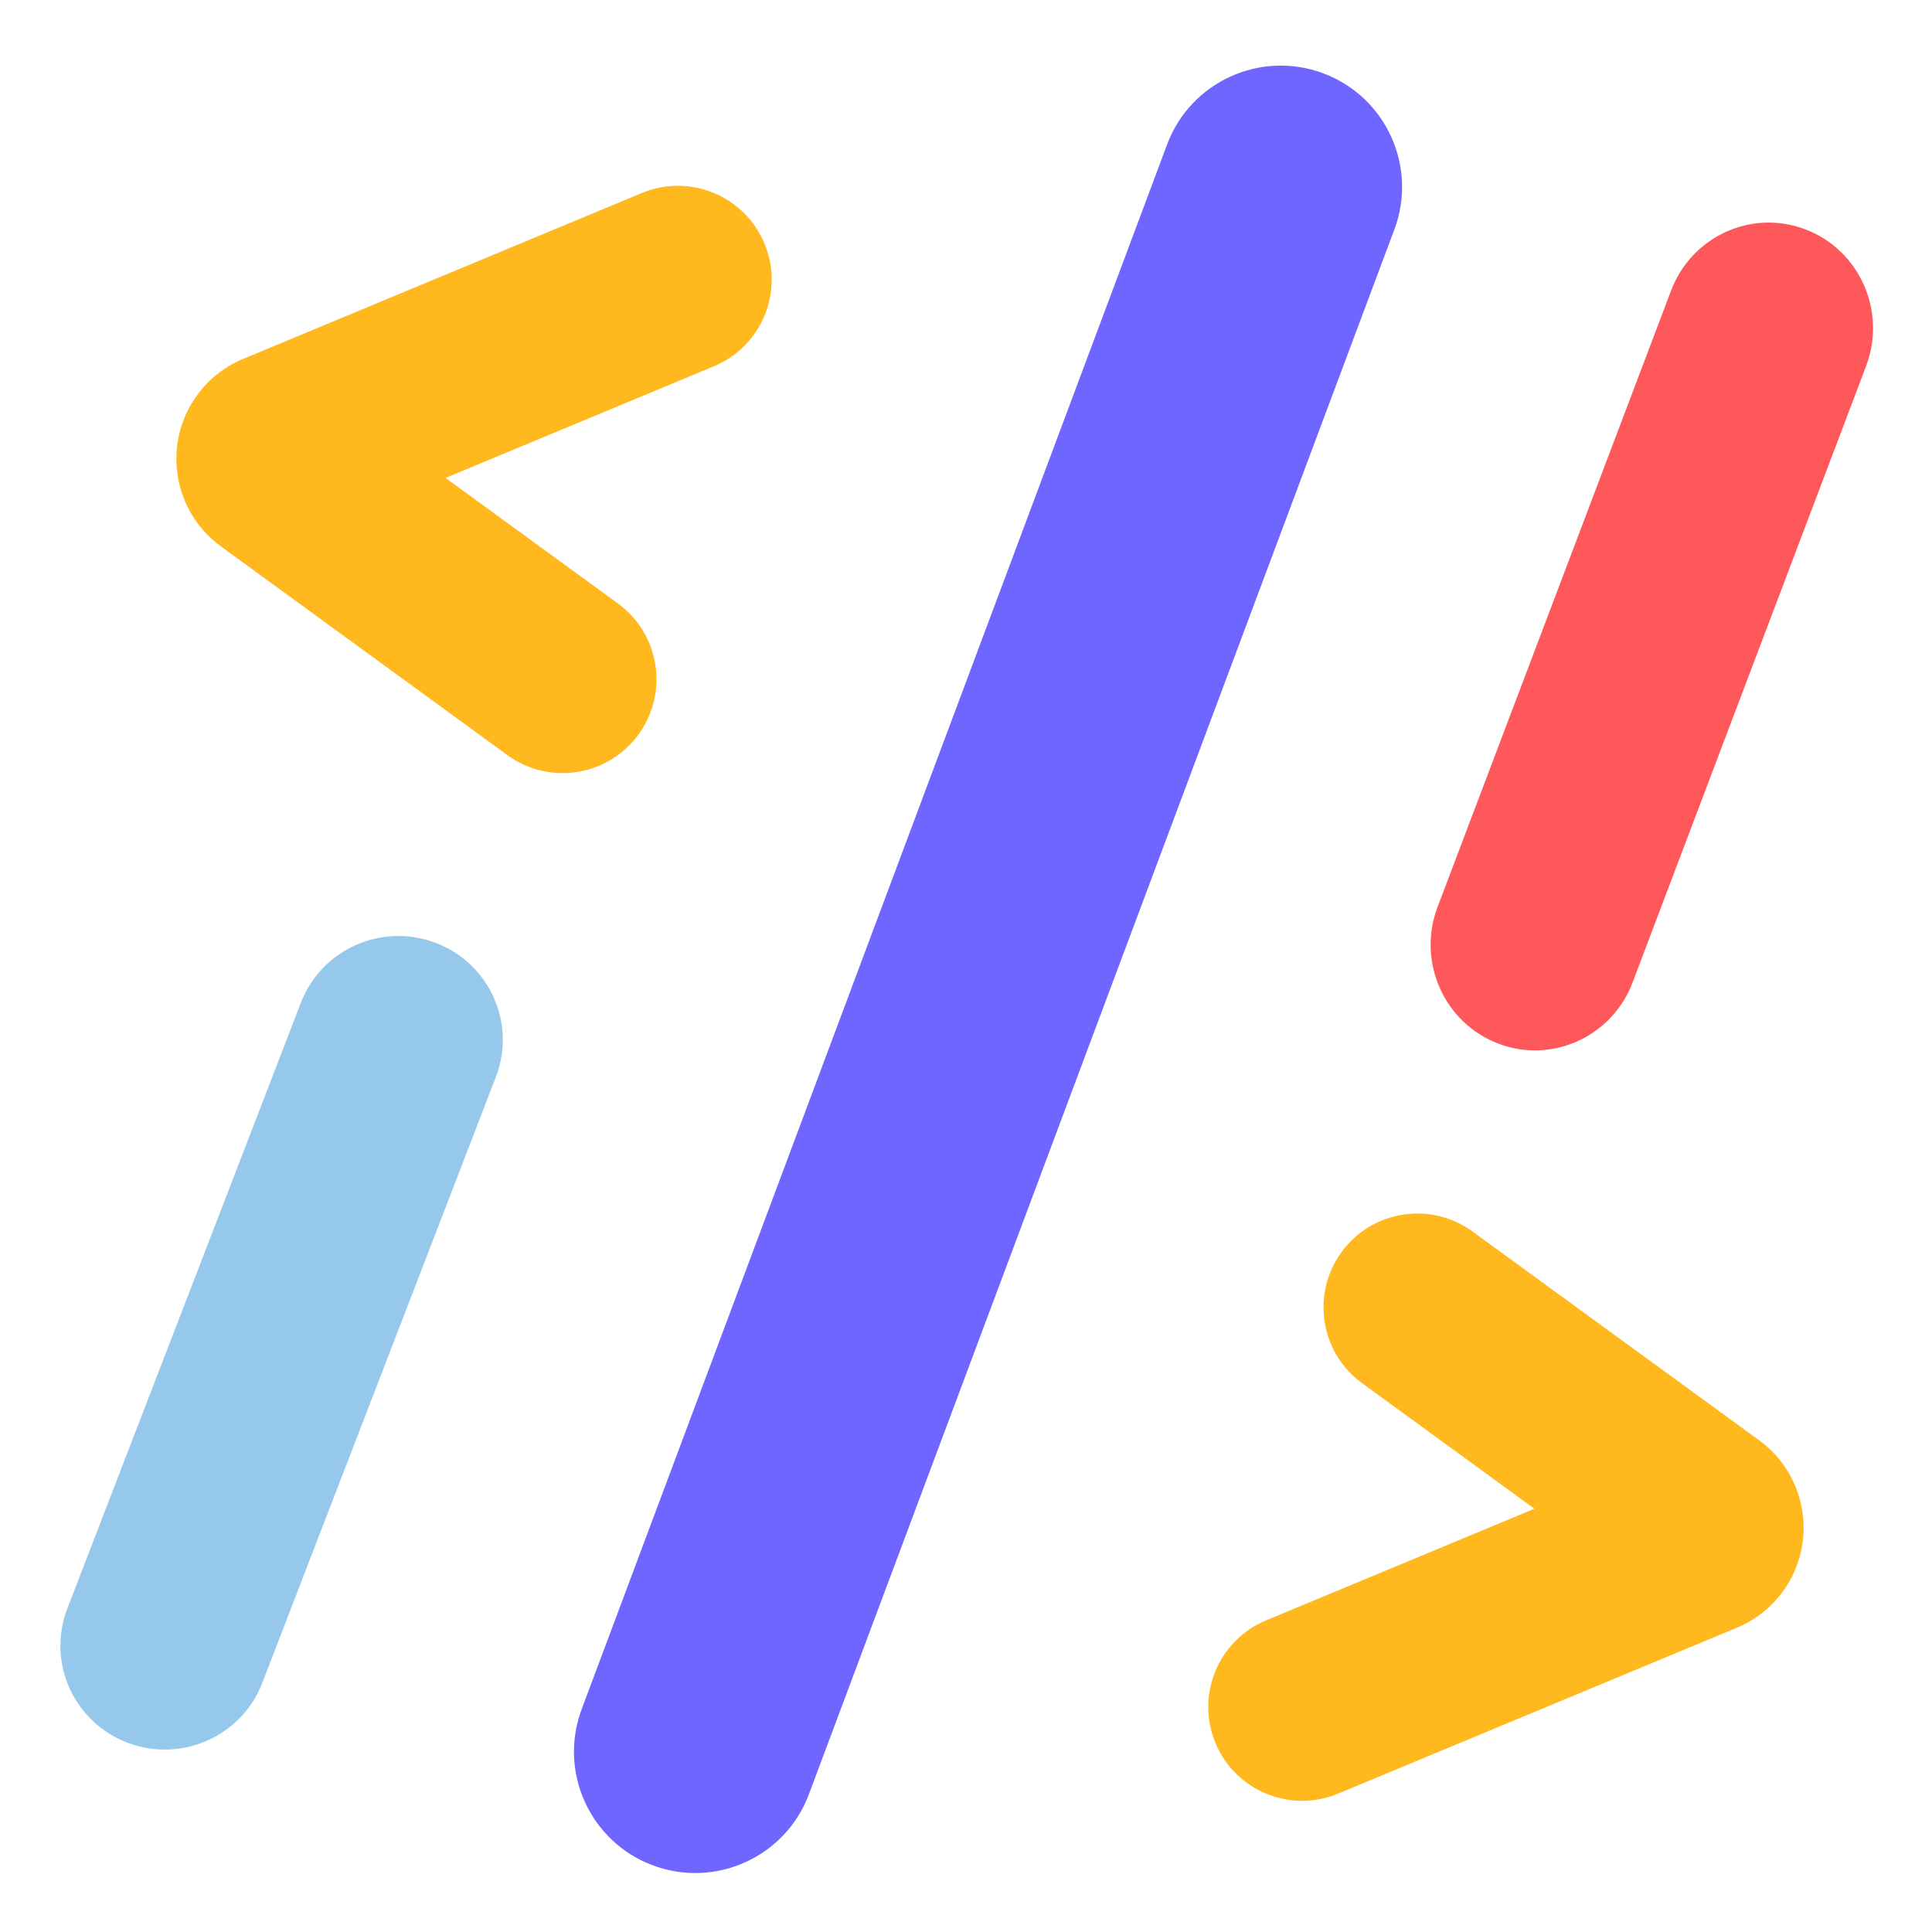 <svg height="16" viewBox="0 0 16 16" width="16" xmlns="http://www.w3.org/2000/svg"><g fill="none" transform="matrix(.417 0 0 .417 .5 .543)"><path d="m21.98 1.566-11.627 31.076c-.466 1.246.166 2.635 1.412 3.101 1.246.466 2.635-.166 3.101-1.412l11.627-31.076c.466-1.246-.166-2.635-1.412-3.101-1.246-.466-2.635.166-3.101 1.412z" fill="#6e66ff"/><path d="m31.984 4.481-4.639 12.245c-.401 1.085.143 2.293 1.215 2.699 1.073.406 2.267-.145 2.669-1.229l4.639-12.245c.401-1.085-.143-2.293-1.215-2.699-1.073-.406-2.267.145-2.669 1.229z" fill="#fe585a"/><path d="m4.771 18.626-4.639 12.034c-.401 1.066.143 2.254 1.215 2.653 1.073.399 2.267-.142 2.669-1.208l4.639-12.034c.401-1.066-.143-2.254-1.215-2.653-1.073-.399-2.267.142-2.669 1.208z" fill="#96c8eb"/><g fill="#ffb81e"><path d="m29.274 28.661-5.329 2.217c-.95.395-1.4 1.486-1.005 2.436s1.486 1.4 2.436 1.005l7.92-3.295c.364-.152.68-.4.912-.719.699-.96.488-2.305-.472-3.004l-5.69-4.145c-.832-.606-1.997-.423-2.603.409-.606.832-.423 1.997.409 2.603z"/><path d="m3.451 10.469c-.95.395-1.4 1.486-1.005 2.436.395.95 1.486 1.4 2.436 1.005l7.92-3.295c.364-.152.68-.4.912-.719.699-.96.488-2.305-.472-3.004l-5.69-4.145c-.832-.606-1.997-.423-2.603.409s-.423 1.997.409 2.603l3.422 2.493z" transform="matrix(-1 0 0 -1 16.43 16.441)"/></g></g></svg>